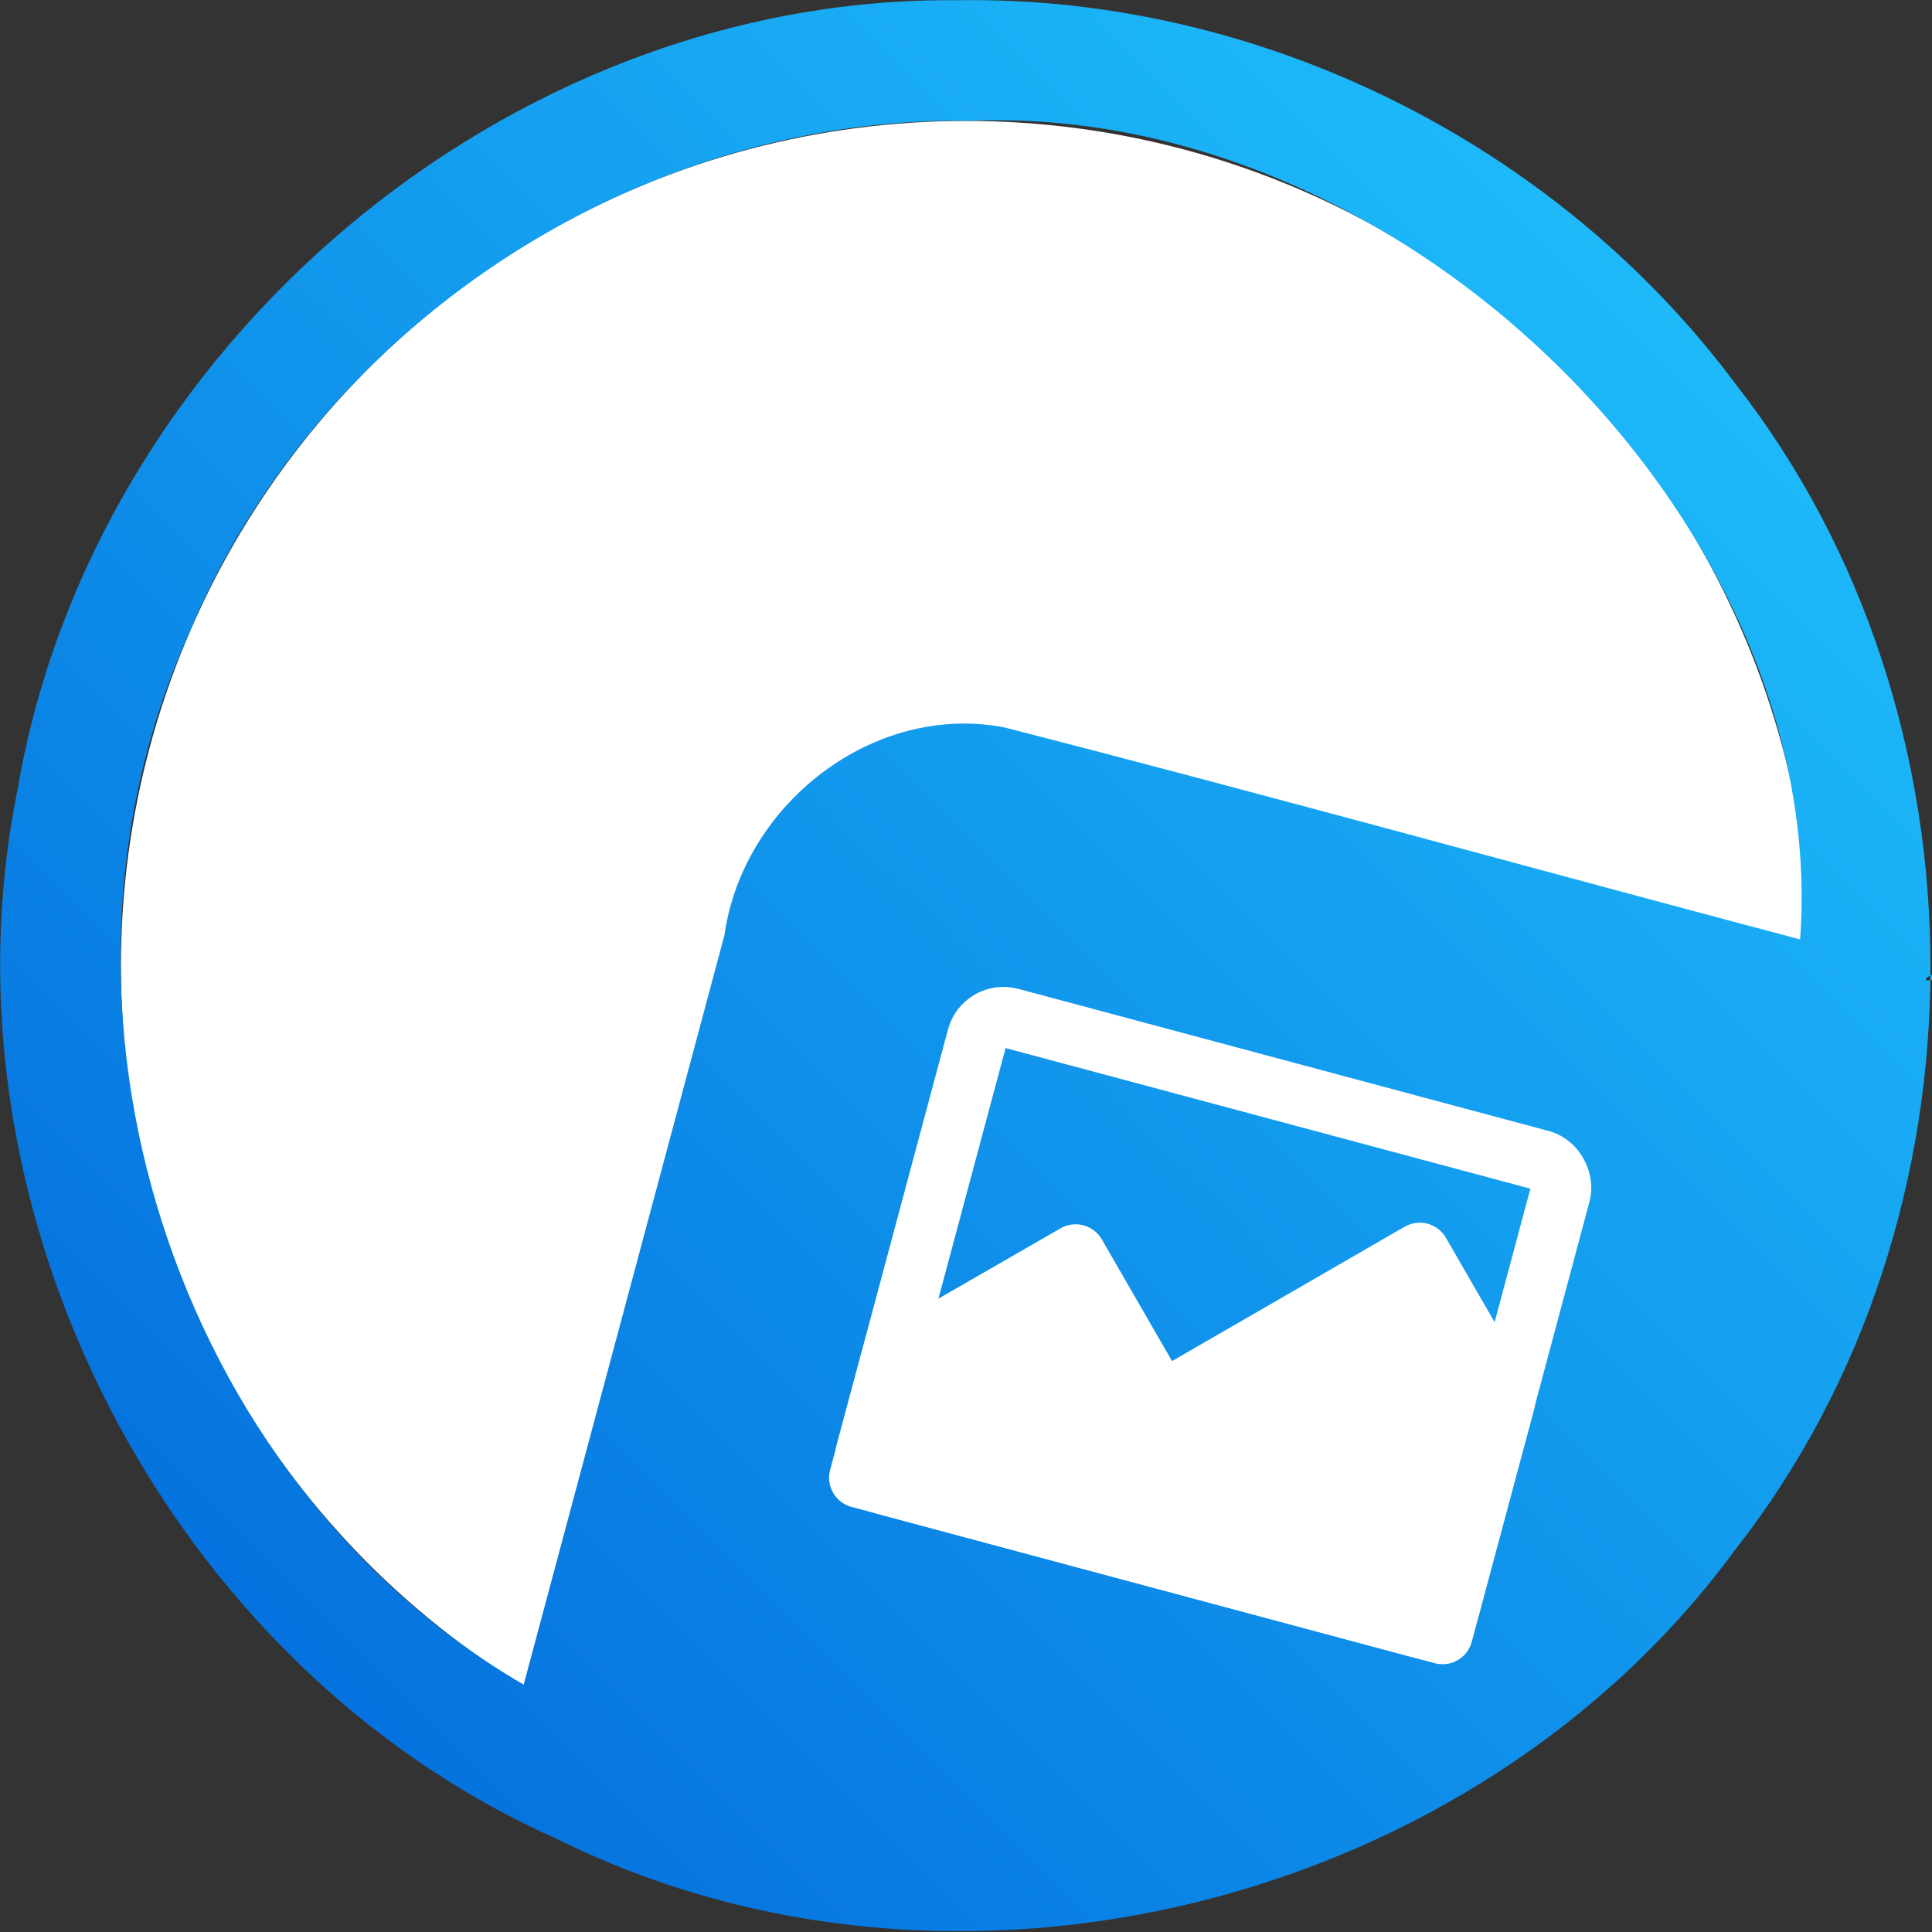 <?xml version="1.0" encoding="UTF-8" standalone="no"?>
<!-- Created with Inkscape (http://www.inkscape.org/) -->

<svg
   width="32"
   height="32"
   viewBox="0 0 8.467 8.467"
   version="1.1"
   id="svg20249"
   inkscape:version="1.1.1 (3bf5ae0d25, 2021-09-20, custom)"
   sodipodi:docname="com.vicr123.thephoto_blueprint.svg"
   xmlns:inkscape="http://www.inkscape.org/namespaces/inkscape"
   xmlns:sodipodi="http://sodipodi.sourceforge.net/DTD/sodipodi-0.dtd"
   xmlns:xlink="http://www.w3.org/1999/xlink"
   xmlns="http://www.w3.org/2000/svg"
   xmlns:svg="http://www.w3.org/2000/svg"
   xmlns:rdf="http://www.w3.org/1999/02/22-rdf-syntax-ns#"
   xmlns:cc="http://creativecommons.org/ns#"
   xmlns:dc="http://purl.org/dc/elements/1.1/">
  <rect x="0" y="0" width="8.467" height="8.467" fill="#333333" stroke="none"/>
  <defs
     id="defs20243">
    <linearGradient
       inkscape:collect="always"
       xlink:href="#linearGradient9209"
       id="linearGradient22086-4"
       gradientUnits="userSpaceOnUse"
       x1="171.45"
       y1="249.375"
       x2="179.917"
       y2="240.908"
       gradientTransform="translate(-171.449,47.626)" />
    <linearGradient
       id="linearGradient9209"
       inkscape:collect="always">
      <stop
         id="stop9205"
         offset="0"
         style="stop-color:#0064d9;stop-opacity:1" />
      <stop
         id="stop9207"
         offset="1"
         style="stop-color:#22c8ff;stop-opacity:1" />
    </linearGradient>
  </defs>
  <sodipodi:namedview
     id="base"
     pagecolor="#ffffff"
     bordercolor="#666666"
     borderopacity="1.0"
     inkscape:pageopacity="0.0"
     inkscape:pageshadow="2"
     inkscape:zoom="15.839192"
     inkscape:cx="13.289819"
     inkscape:cy="18.340582"
     inkscape:document-units="mm"
     inkscape:current-layer="layer1"
     showgrid="true"
     units="px"
     inkscape:window-width="2560"
     inkscape:window-height="1404"
     inkscape:window-x="3840"
     inkscape:window-y="722"
     inkscape:window-maximized="1"
     inkscape:pagecheckerboard="0">
    <inkscape:grid
       type="xygrid"
       id="grid20794"
       empspacing="4" />
    <inkscape:grid
       type="xygrid"
       id="grid20796"
       empspacing="1"
       originy="0.132"
       originx="0.132"
       dotted="true" />
  </sodipodi:namedview>
  <g
     inkscape:label="Layer 1"
     inkscape:groupmode="layer"
     id="layer1"
     transform="translate(0,-288.533)">
    <circle
       style="fill:#ffffff;fill-opacity:1;stroke:none;stroke-width:1.058;stroke-linecap:round;stroke-linejoin:round;stroke-miterlimit:4;stroke-dasharray:none;stroke-dashoffset:0;stroke-opacity:1;paint-order:normal"
       id="path22154-5"
       cx="4.234"
       cy="292.767"
       r="3.704" />
    <path
       style="font-style:normal;font-variant:normal;font-weight:normal;font-stretch:normal;font-size:4.064px;line-height:1.25;font-family:Contemporary;-inkscape-font-specification:Contemporary;letter-spacing:0px;word-spacing:0px;fill:url(#linearGradient22086-4);fill-opacity:1;stroke:none;stroke-width:0.265;stroke-linecap:round;stroke-linejoin:round;stroke-miterlimit:4;stroke-dasharray:none;stroke-dashoffset:0;stroke-opacity:1;paint-order:normal"
       d="m 4.197,288.534 c -1.976,-0.02 -3.789,1.522 -4.12,3.459 -0.374,1.839 0.656,3.845 2.37,4.602 1.739,0.862 4.018,0.29 5.161,-1.275 1.138,-1.453 1.135,-3.649 -2.299e-4,-5.102 -0.788,-1.059 -2.09,-1.705 -3.411,-1.684 z m 0.038,0.529 c 1.924,-0.089 3.787,1.772 3.654,3.587 -1.163,-0.308 -2.322,-0.63 -3.487,-0.929 -0.576,-0.111 -1.147,0.339 -1.227,0.91 -0.293,1.095 -0.587,2.19 -0.88,3.285 -1.534,-0.893 -2.198,-2.971 -1.473,-4.592 0.554,-1.35 1.953,-2.277 3.412,-2.262 z m 4.23,3.742 c 0.082,0.018 -0.085,0.045 0,0 z"
       id="path814-6-1-4-9-6"
       inkscape:connector-curvature="0" />
    <rect
       style="opacity:1;fill:none;fill-opacity:1;stroke:#ffffff;stroke-width:0.265;stroke-linecap:round;stroke-linejoin:round;stroke-miterlimit:4;stroke-dasharray:none;stroke-dashoffset:0;stroke-opacity:1;paint-order:normal"
       id="rect2705-6"
       width="2.646"
       height="2.117"
       x="79.991"
       y="281.865"
       rx="0.119"
       transform="rotate(15)" />
    <path
       style="fill:#ffffff;fill-opacity:1;stroke:#ffffff;stroke-width:0.265;stroke-linecap:round;stroke-linejoin:round;stroke-miterlimit:4;stroke-dasharray:none;stroke-opacity:1"
       d="m 3.903,294.498 -0.137,0.511 2.556,0.685 0.274,-1.022 -0.374,-0.648 -1.134,0.655 -0.374,-0.648 z"
       id="path2711-1"
       inkscape:connector-curvature="0" />
  </g>
</svg>
